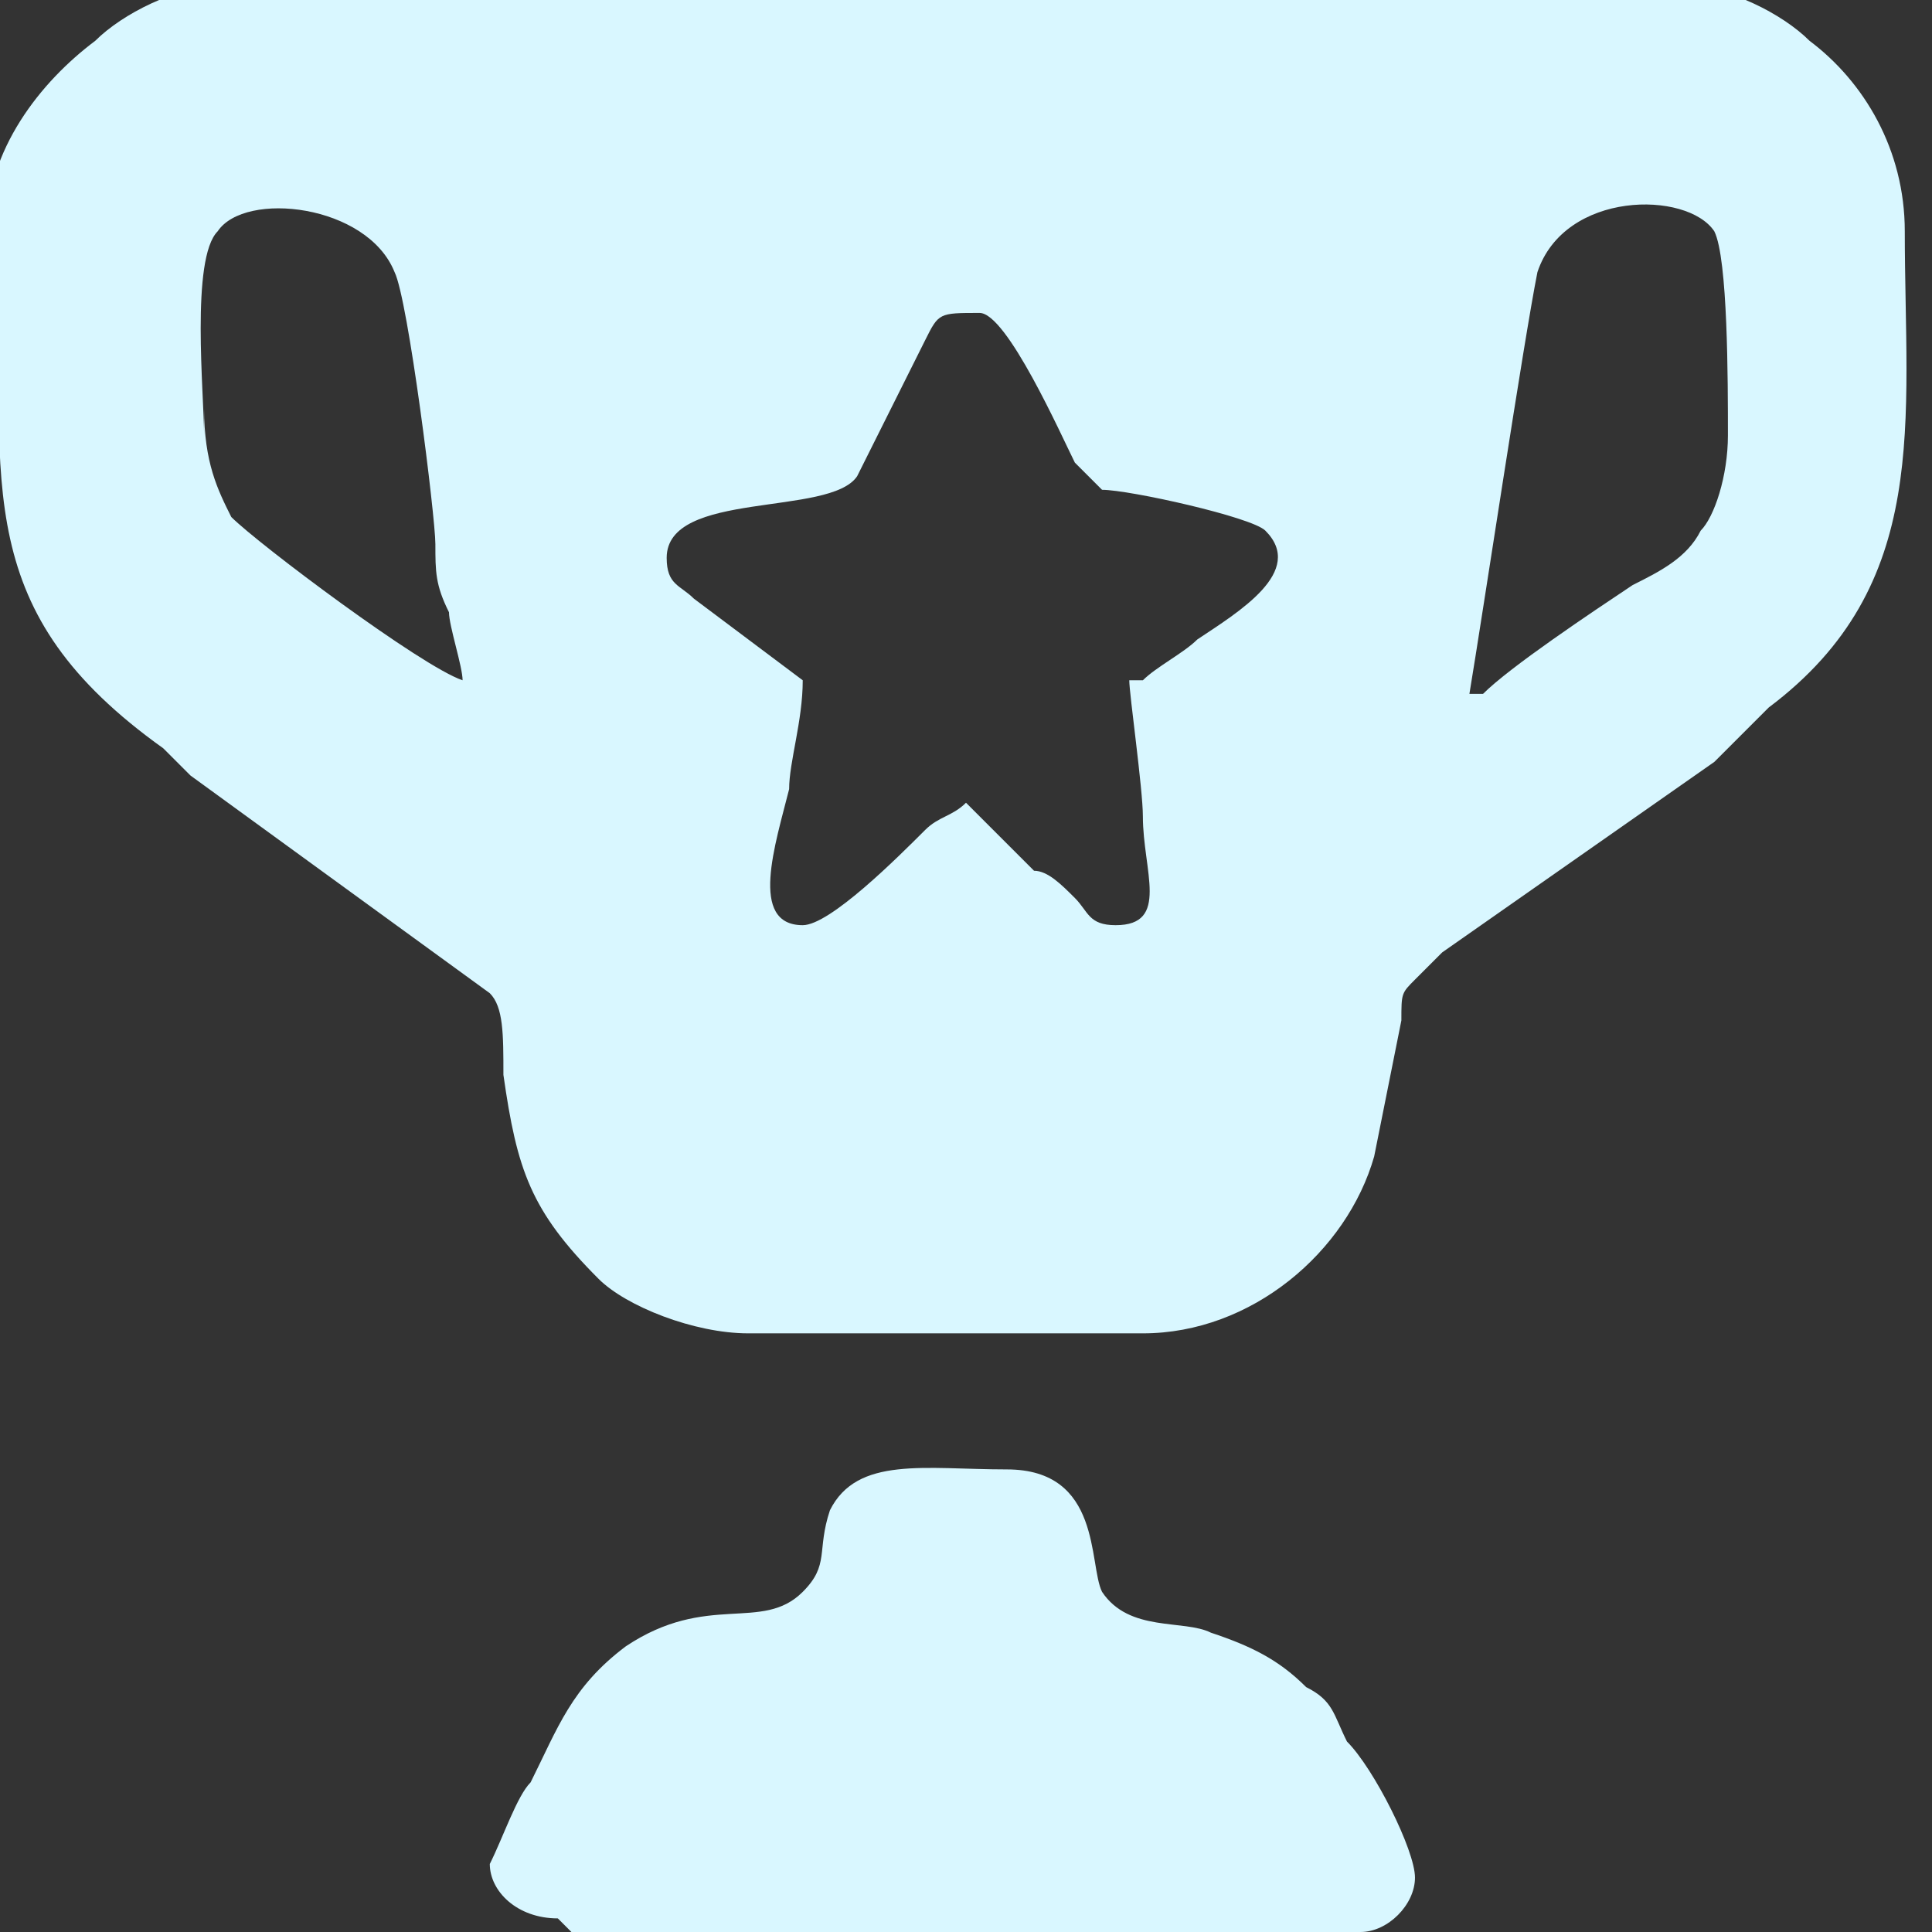 <?xml version="1.0" encoding="UTF-8"?>
<!DOCTYPE svg PUBLIC "-//W3C//DTD SVG 1.1//EN" "http://www.w3.org/Graphics/SVG/1.1/DTD/svg11.dtd">
<!-- Creator: CorelDRAW 2021 (64-Bit) -->
<svg xmlns="http://www.w3.org/2000/svg" xml:space="preserve" width="0.292in" height="0.292in" version="1.1" style="shape-rendering:geometricPrecision; text-rendering:geometricPrecision; image-rendering:optimizeQuality; fill-rule:evenodd; clip-rule:evenodd"
viewBox="0 0 1.42 1.42"
 xmlns:xlink="http://www.w3.org/1999/xlink"
 xmlns:xodm="http://www.corel.com/coreldraw/odm/2003">
 <rect x="0" y="0" width="1.42" height="1.42" fill="#333333" stroke="none"/>
 <defs>
  <style type="text/css">
   <![CDATA[
    .fil0 {fill:#D9F7FF}
   ]]>
  </style>
 </defs>
 <g id="Layer_x0020_1">
  <g id="_2163181903552">
   <path class="fil0" d="M0.83 0.5c0,0.01 0.01,0.08 0.01,0.1 0,0.04 0.02,0.08 -0.02,0.08 -0.02,0 -0.02,-0.01 -0.03,-0.02 -0.01,-0.01 -0.02,-0.02 -0.03,-0.02l-0.05 -0.05c-0.01,0.01 -0.02,0.01 -0.03,0.02 -0.02,0.02 -0.07,0.07 -0.09,0.07 -0.04,0 -0.02,-0.06 -0.01,-0.1 0,-0.02 0.01,-0.05 0.01,-0.08l-0.08 -0.06c-0.01,-0.01 -0.02,-0.01 -0.02,-0.03 0,-0.05 0.12,-0.03 0.14,-0.06l0.05 -0.1c0.01,-0.02 0.01,-0.02 0.04,-0.02 0.02,0 0.06,0.09 0.07,0.11 0.01,0.01 0.01,0.01 0.02,0.02 0.02,0 0.11,0.02 0.12,0.03 0.03,0.03 -0.02,0.06 -0.05,0.08 -0.01,0.01 -0.03,0.02 -0.04,0.03zm0.25 0.01c0.01,-0.06 0.04,-0.26 0.05,-0.31 0.02,-0.06 0.11,-0.06 0.13,-0.03 0.01,0.02 0.01,0.11 0.01,0.15 0,0.03 -0.01,0.06 -0.02,0.07 -0.01,0.02 -0.03,0.03 -0.05,0.04 -0.03,0.02 -0.09,0.06 -0.11,0.08zm-0.93 -0.19c0,-0.03 -0.01,-0.13 0.01,-0.15 0.02,-0.03 0.11,-0.02 0.13,0.03 0.01,0.02 0.03,0.18 0.03,0.2 0,0.02 0,0.03 0.01,0.05 0,0.01 0.01,0.04 0.01,0.05 -0.03,-0.01 -0.15,-0.1 -0.17,-0.12 -0.01,-0.02 -0.02,-0.04 -0.02,-0.08zm-0.15 -0.13c0,0.17 -0.02,0.26 0.12,0.36 0.01,0.01 0.01,0.01 0.02,0.02l0.22 0.16c0.01,0.01 0.01,0.03 0.01,0.06 0.01,0.07 0.02,0.1 0.07,0.15 0.02,0.02 0.07,0.04 0.11,0.04l0.29 0c0.08,0 0.15,-0.06 0.17,-0.13l0.02 -0.1c0,-0.02 -0,-0.02 0.01,-0.03 0.01,-0.01 0.01,-0.01 0.02,-0.02l0.2 -0.14c0.01,-0.01 0.01,-0.01 0.02,-0.02 0.01,-0.01 0.01,-0.01 0.02,-0.02 0.12,-0.09 0.1,-0.21 0.1,-0.35 0,-0.06 -0.03,-0.11 -0.07,-0.14 -0.02,-0.02 -0.06,-0.04 -0.09,-0.04l-1.08 0c-0.03,0 -0.07,0.02 -0.09,0.04 -0.04,0.03 -0.08,0.08 -0.08,0.14z"/>
   <path class="fil0" d="M0.42 1.42l0.58 0c0.02,0 0.04,-0.02 0.04,-0.04 0,-0.02 -0.03,-0.08 -0.05,-0.1 -0.01,-0.02 -0.01,-0.03 -0.03,-0.04 -0.02,-0.02 -0.04,-0.03 -0.07,-0.04 -0.02,-0.01 -0.06,0 -0.08,-0.03 -0.01,-0.02 -0,-0.09 -0.07,-0.09 -0.06,0 -0.11,-0.01 -0.13,0.03 -0.01,0.03 0,0.04 -0.02,0.06 -0.03,0.03 -0.07,-0 -0.13,0.04 -0.04,0.03 -0.05,0.06 -0.07,0.1 -0.01,0.01 -0.02,0.04 -0.03,0.06 -0,0.02 0.02,0.04 0.05,0.04z"/>
  </g>
 </g>
</svg>

